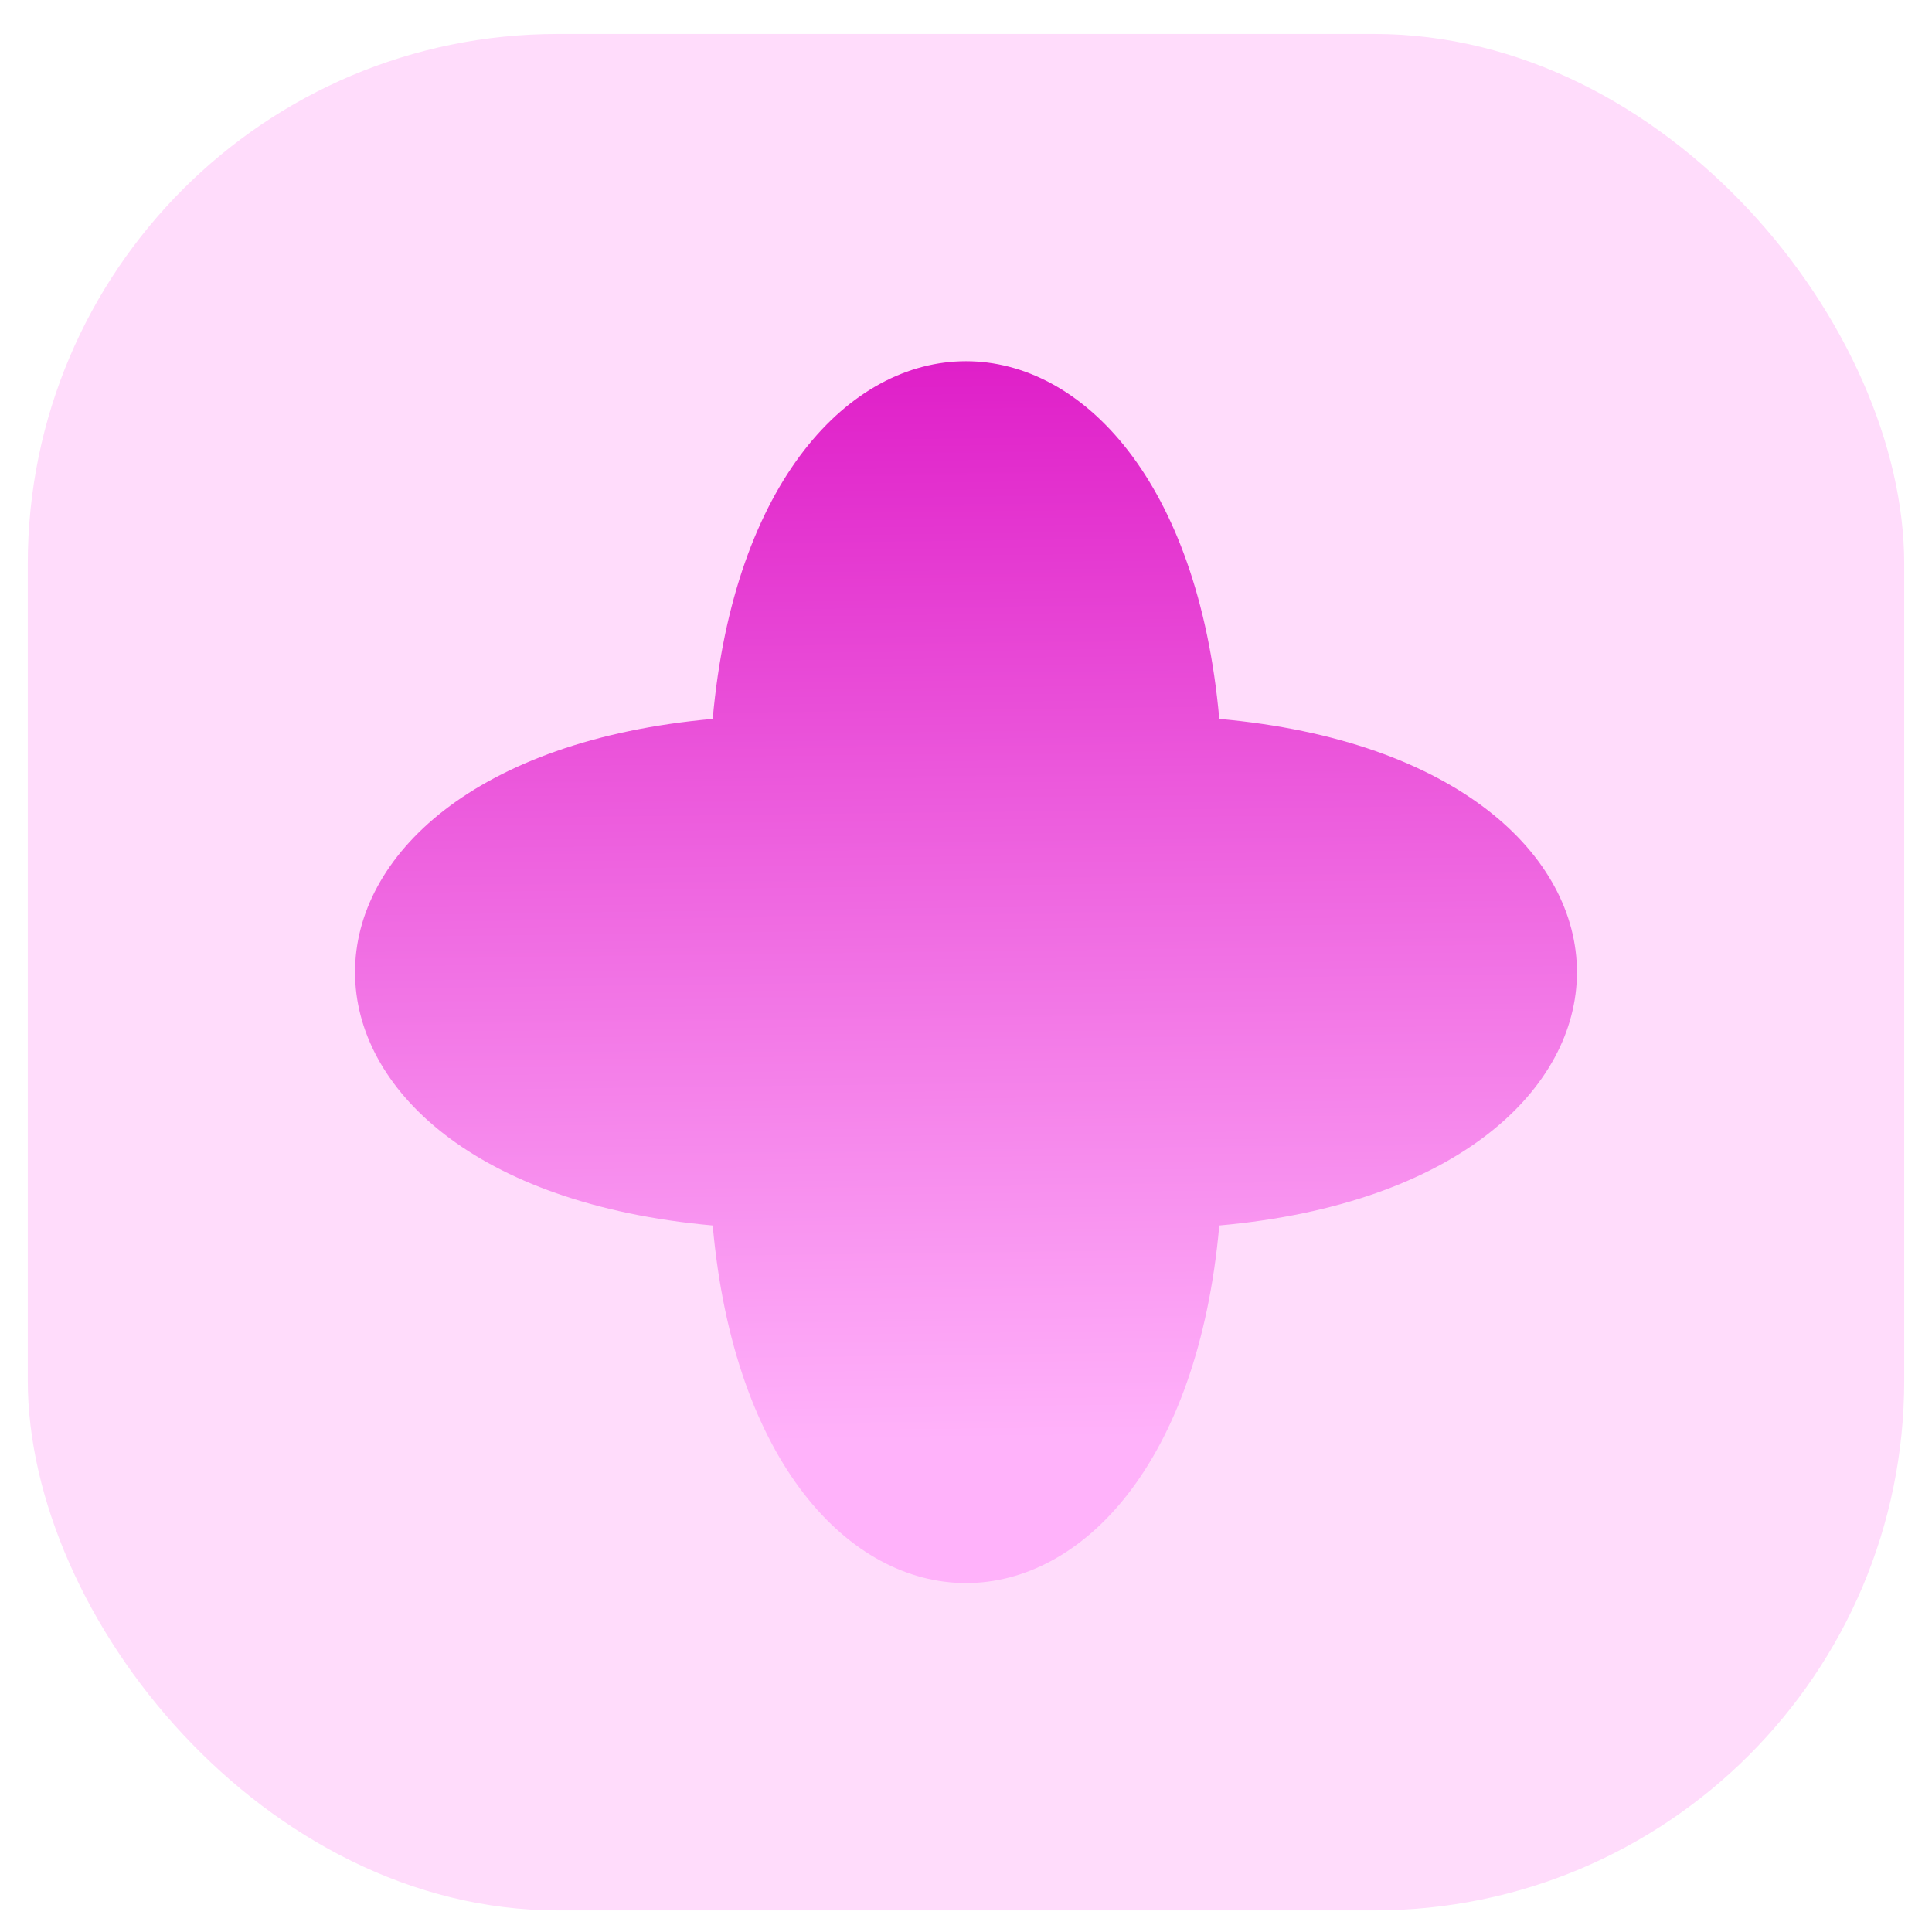<svg xmlns="http://www.w3.org/2000/svg" width="312" height="312" fill="none" viewBox="0 0 312 312" class="size-8"><g filter="url(#filter0_ddd_1494_32242)"><rect width="303.027" height="303.03" x="4.485" y="2.485" fill="#FFDCFB" rx="85.584"></rect><path fill="url(#paint0_linear_perry)" d="M115.096 194.904c-77.017-6.895-77.017-74.912 0-81.807 6.895-77.017 74.912-77.017 81.807 0 77.009 6.887 77.017 74.912 0 81.807-6.863 76.985-74.92 77.009-81.807 0"></path></g><defs><linearGradient id="paint0_linear_perry" x1="157.664" x2="155.445" y1="229.442" y2="54.152" gradientUnits="userSpaceOnUse"><stop stop-color="#FFB2FA"></stop><stop offset="1" stop-color="#DF1EC8"></stop></linearGradient><filter id="filter0_ddd_1494_32242" width="311.027" height="311.03" x="0.485" y="0.485" color-interpolation-filters="sRGB" filterUnits="userSpaceOnUse"><feFlood flood-opacity="0" result="BackgroundImageFix"></feFlood><feColorMatrix in="SourceAlpha" result="hardAlpha" values="0 0 0 0 0 0 0 0 0 0 0 0 0 0 0 0 0 0 127 0"></feColorMatrix><feOffset dy="2"></feOffset><feGaussianBlur stdDeviation="2"></feGaussianBlur><feComposite in2="hardAlpha" operator="out"></feComposite><feColorMatrix values="0 0 0 0 0 0 0 0 0 0 0 0 0 0 0 0 0 0 0.04 0"></feColorMatrix><feBlend in2="BackgroundImageFix" result="effect1_dropShadow_1494_32242"></feBlend><feColorMatrix in="SourceAlpha" result="hardAlpha" values="0 0 0 0 0 0 0 0 0 0 0 0 0 0 0 0 0 0 127 0"></feColorMatrix><feMorphology in="SourceAlpha" radius="1" result="effect2_dropShadow_1494_32242"></feMorphology><feOffset dy="1"></feOffset><feGaussianBlur stdDeviation="1"></feGaussianBlur><feComposite in2="hardAlpha" operator="out"></feComposite><feColorMatrix values="0 0 0 0 0 0 0 0 0 0 0 0 0 0 0 0 0 0 0.08 0"></feColorMatrix><feBlend in2="effect1_dropShadow_1494_32242" result="effect2_dropShadow_1494_32242"></feBlend><feColorMatrix in="SourceAlpha" result="hardAlpha" values="0 0 0 0 0 0 0 0 0 0 0 0 0 0 0 0 0 0 127 0"></feColorMatrix><feMorphology in="SourceAlpha" operator="dilate" radius="1" result="effect3_dropShadow_1494_32242"></feMorphology><feOffset></feOffset><feComposite in2="hardAlpha" operator="out"></feComposite><feColorMatrix values="0 0 0 0 0 0 0 0 0 0 0 0 0 0 0 0 0 0 0.08 0"></feColorMatrix><feBlend in2="effect2_dropShadow_1494_32242" result="effect3_dropShadow_1494_32242"></feBlend><feBlend in="SourceGraphic" in2="effect3_dropShadow_1494_32242" result="shape"></feBlend></filter></defs></svg>